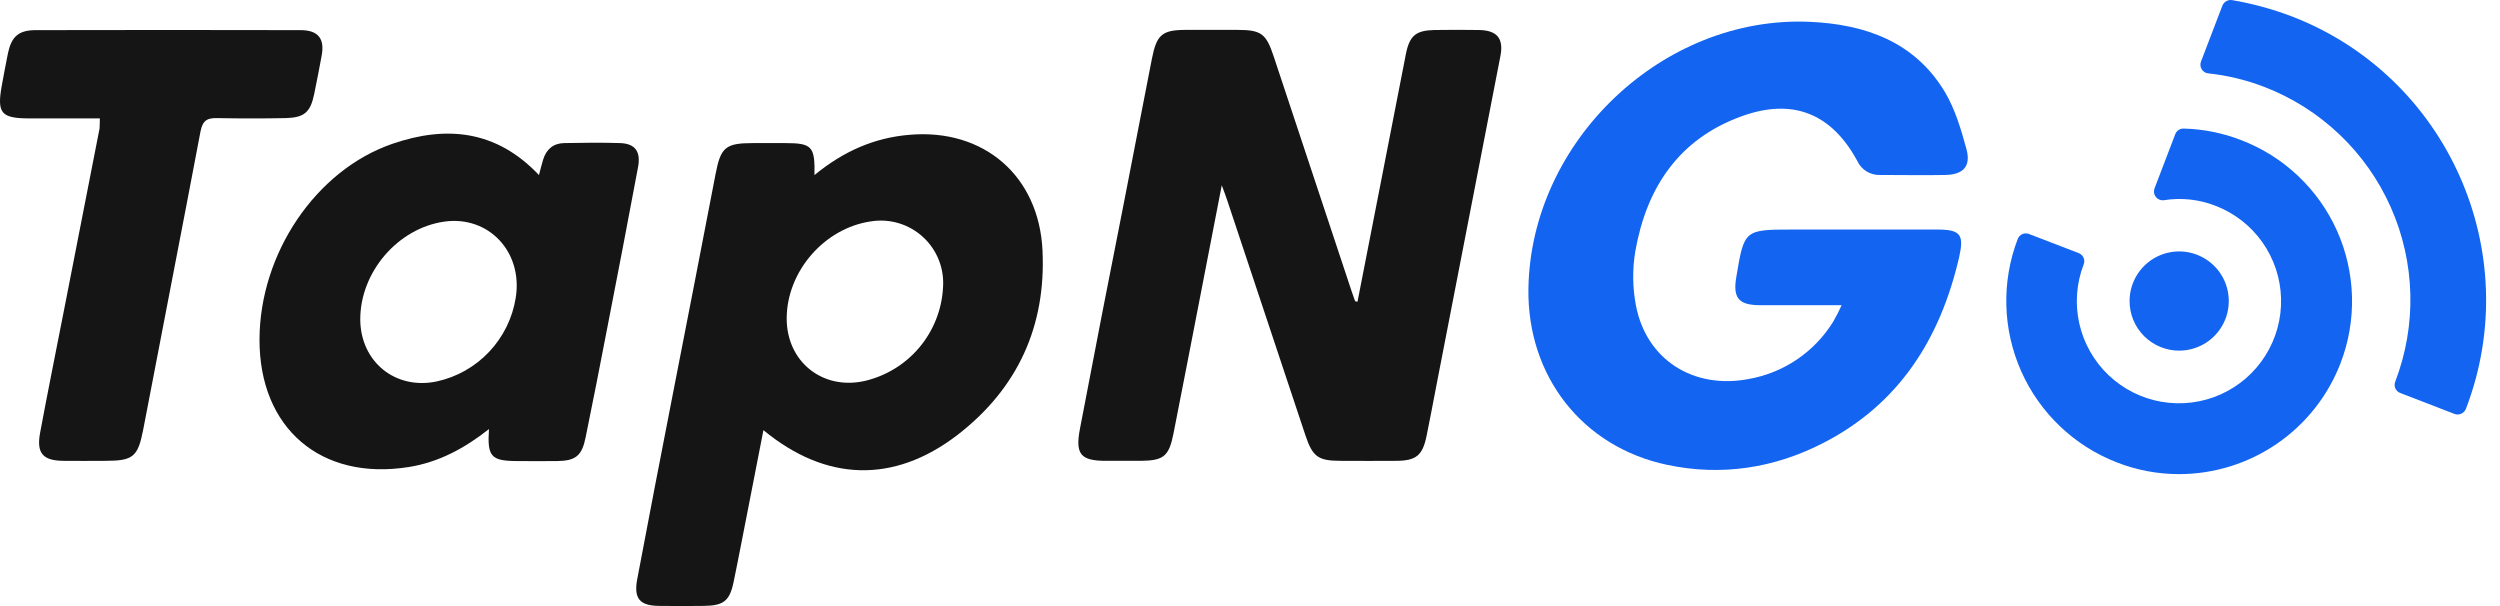<svg width="165" height="40" viewBox="0 0 165 40" fill="none" xmlns="http://www.w3.org/2000/svg">
<path d="M89.596 19.91C90.088 17.361 90.594 14.801 91.093 12.252C91.655 9.349 92.221 6.45 92.791 3.554C93.037 2.336 93.46 2.008 94.679 1.981C95.663 1.965 96.648 1.965 97.635 1.981C98.811 2.008 99.249 2.541 99.029 3.691C97.627 10.924 96.221 18.161 94.81 25.402C94.596 26.525 94.382 27.647 94.153 28.772C93.892 30.055 93.469 30.415 92.128 30.415C90.924 30.43 89.705 30.415 88.492 30.415C86.995 30.415 86.632 30.154 86.153 28.717C84.442 23.567 82.727 18.412 81.007 13.253C80.926 12.992 80.815 12.718 80.637 12.226C80.146 14.758 79.694 17.059 79.256 19.348C78.653 22.429 78.065 25.526 77.451 28.608C77.15 30.128 76.792 30.402 75.274 30.415H72.999C71.328 30.415 70.958 29.987 71.273 28.319C72.231 23.293 73.207 18.271 74.203 13.253C74.803 10.13 75.419 7.021 76.022 3.897C76.337 2.282 76.692 1.972 78.294 1.972H81.632C83.234 1.972 83.557 2.205 84.055 3.698C85.766 8.849 87.477 14.004 89.187 19.162C89.269 19.395 89.352 19.643 89.433 19.874C89.484 19.898 89.54 19.911 89.596 19.91Z" fill="#151515"/>
<path d="M121.547 20.143H116.175C114.738 20.143 114.355 19.662 114.601 18.253C115.116 15.171 115.129 15.15 118.313 15.15H127.851C129.397 15.15 129.643 15.479 129.301 16.985C128.056 22.355 125.347 26.67 120.319 29.245C117.09 30.902 113.615 31.437 110.043 30.682C104.432 29.504 100.792 24.82 100.875 19.055C101.025 9.316 109.742 1.014 119.442 1.44C123.097 1.604 126.354 2.74 128.352 6.054C129.036 7.192 129.432 8.548 129.789 9.85C130.09 10.986 129.575 11.521 128.392 11.548C126.97 11.576 125.533 11.548 124.096 11.548C123.779 11.562 123.465 11.48 123.194 11.314C122.924 11.148 122.709 10.905 122.577 10.616C120.879 7.487 118.313 6.446 114.936 7.678C110.805 9.175 108.67 12.383 107.931 16.581C107.732 17.77 107.746 18.985 107.973 20.169C108.658 23.732 111.75 25.703 115.39 25.019C116.537 24.82 117.629 24.381 118.594 23.729C119.558 23.077 120.374 22.228 120.986 21.238C121.192 20.883 121.379 20.518 121.547 20.143Z" fill="#1364F1"/>
<path d="M68.806 16.54C68.575 11.608 64.935 8.473 60.023 8.897C57.709 9.089 55.671 9.979 53.755 11.555C53.795 9.649 53.59 9.444 51.798 9.444H49.704C47.884 9.444 47.566 9.718 47.228 11.486C46.31 16.254 45.383 21.025 44.448 25.8C43.641 29.948 42.833 34.087 42.052 38.25C41.822 39.51 42.232 39.976 43.489 39.989C44.475 40.003 45.46 40.003 46.445 39.989C47.745 39.976 48.156 39.675 48.417 38.415C48.731 36.918 49.005 35.421 49.306 33.924C49.661 32.102 50.016 30.267 50.386 28.39C54.505 31.788 58.979 31.937 63.194 28.706C67.178 25.629 69.039 21.525 68.806 16.54ZM62.238 18.999C62.157 20.45 61.605 21.834 60.667 22.944C59.729 24.053 58.456 24.827 57.039 25.15C54.274 25.753 51.922 23.866 51.922 21.026C51.922 17.917 54.411 15.053 57.482 14.611C58.097 14.512 58.727 14.554 59.324 14.734C59.92 14.914 60.468 15.227 60.926 15.65C61.384 16.072 61.74 16.593 61.967 17.174C62.194 17.754 62.287 18.378 62.238 18.999Z" fill="#151515"/>
<path d="M40.95 9.444C39.718 9.404 38.474 9.419 37.227 9.444C36.517 9.459 36.051 9.857 35.845 10.541C35.749 10.843 35.681 11.144 35.572 11.555C32.74 8.561 29.427 8.281 25.912 9.487C20.835 11.226 17.144 16.745 17.127 22.402C17.114 28.266 21.177 31.743 26.964 30.826C28.961 30.511 30.672 29.581 32.272 28.319C32.15 30.154 32.409 30.43 34.196 30.43C35.052 30.43 35.907 30.443 36.763 30.43C37.995 30.415 38.405 30.086 38.651 28.867C39.145 26.471 39.609 24.074 40.075 21.664C40.76 18.142 41.444 14.622 42.1 11.089C42.319 10.017 41.934 9.487 40.95 9.444ZM34.04 19.641C33.83 20.981 33.22 22.227 32.289 23.214C31.359 24.202 30.152 24.886 28.826 25.175C26.089 25.751 23.79 23.873 23.777 21.078C23.777 17.956 26.254 15.066 29.318 14.628C32.246 14.211 34.519 16.623 34.04 19.641Z" fill="#151515"/>
<path d="M6.589 7.815H1.884C0.064 7.802 -0.209 7.46 0.12 5.637C0.257 4.925 0.379 4.198 0.531 3.486C0.762 2.417 1.228 2.008 2.295 1.989C8.14 1.976 13.986 1.976 19.831 1.989C21.007 1.989 21.446 2.552 21.225 3.7C21.076 4.555 20.898 5.385 20.734 6.219C20.488 7.41 20.077 7.767 18.845 7.795C17.352 7.824 15.861 7.824 14.371 7.795C13.713 7.78 13.386 7.904 13.234 8.672C11.995 15.225 10.708 21.779 9.459 28.319C9.104 30.154 8.803 30.415 6.942 30.415C6.025 30.415 5.094 30.43 4.179 30.415C2.823 30.402 2.4 29.908 2.646 28.567C3.153 25.853 3.7 23.142 4.232 20.43C5.013 16.459 5.794 12.457 6.572 8.473C6.589 8.294 6.576 8.116 6.589 7.815Z" fill="#151515"/>
<path d="M143.822 23.142C144.469 23.143 145.103 22.951 145.642 22.592C146.181 22.233 146.601 21.722 146.85 21.124C147.098 20.526 147.163 19.867 147.038 19.232C146.912 18.596 146.6 18.013 146.143 17.554C145.685 17.096 145.101 16.784 144.466 16.657C143.831 16.53 143.172 16.595 142.574 16.843C141.975 17.09 141.464 17.51 141.104 18.048C140.744 18.587 140.552 19.22 140.552 19.868C140.551 20.298 140.636 20.723 140.8 21.12C140.964 21.517 141.205 21.878 141.509 22.182C141.812 22.486 142.173 22.727 142.57 22.892C142.967 23.057 143.392 23.142 143.822 23.142Z" fill="#1364F1"/>
<path d="M154.478 23.965C153.649 26.122 152.185 27.977 150.279 29.285C148.373 30.593 146.116 31.293 143.805 31.292C142.409 31.291 141.026 31.031 139.727 30.524C136.903 29.433 134.628 27.267 133.399 24.501C132.17 21.735 132.089 18.594 133.172 15.768C133.199 15.697 133.24 15.633 133.293 15.578C133.346 15.523 133.409 15.479 133.478 15.449C133.548 15.419 133.623 15.403 133.699 15.403C133.775 15.402 133.85 15.416 133.92 15.445L137.192 16.705C137.264 16.732 137.33 16.773 137.385 16.825C137.441 16.878 137.485 16.941 137.516 17.012C137.546 17.082 137.562 17.158 137.563 17.234C137.564 17.311 137.549 17.387 137.52 17.457C137.041 18.702 136.942 20.061 137.236 21.361C137.53 22.662 138.203 23.847 139.17 24.765C140.137 25.683 141.354 26.294 142.669 26.52C143.983 26.746 145.335 26.577 146.553 26.035C147.771 25.492 148.801 24.601 149.512 23.473C150.224 22.345 150.585 21.032 150.55 19.698C150.514 18.365 150.084 17.073 149.314 15.984C148.544 14.895 147.469 14.06 146.223 13.582C145.145 13.159 143.974 13.032 142.83 13.212C142.729 13.227 142.627 13.216 142.532 13.179C142.438 13.143 142.354 13.082 142.291 13.003C142.227 12.924 142.185 12.83 142.169 12.729C142.153 12.629 142.163 12.527 142.199 12.432L143.567 8.856C143.609 8.742 143.686 8.645 143.788 8.579C143.889 8.512 144.009 8.48 144.13 8.486C145.418 8.519 146.69 8.774 147.892 9.239C149.293 9.771 150.575 10.574 151.665 11.603C152.756 12.632 153.632 13.866 154.244 15.234C154.856 16.602 155.191 18.078 155.232 19.576C155.272 21.074 155.016 22.566 154.478 23.965Z" fill="#1364F1"/>
<path d="M162.753 26.978C162.697 27.123 162.587 27.239 162.446 27.303C162.306 27.367 162.145 27.373 162 27.32L158.416 25.937C158.344 25.91 158.278 25.869 158.222 25.817C158.167 25.764 158.122 25.701 158.091 25.63C158.061 25.56 158.044 25.484 158.044 25.408C158.043 25.331 158.057 25.255 158.087 25.184C159.516 21.46 159.41 17.322 157.791 13.677C156.173 10.031 153.174 7.177 149.453 5.74C148.262 5.28 147.015 4.978 145.745 4.842C145.657 4.834 145.571 4.805 145.496 4.758C145.421 4.711 145.357 4.647 145.311 4.571C145.264 4.496 145.236 4.41 145.228 4.322C145.221 4.233 145.233 4.144 145.266 4.062L146.675 0.377C146.724 0.251 146.814 0.146 146.931 0.079C147.048 0.012 147.184 -0.014 147.317 0.007C148.657 0.236 149.972 0.594 151.243 1.076C161.549 5.035 166.707 16.664 162.753 26.978Z" fill="#1364F1"/>
</svg>
